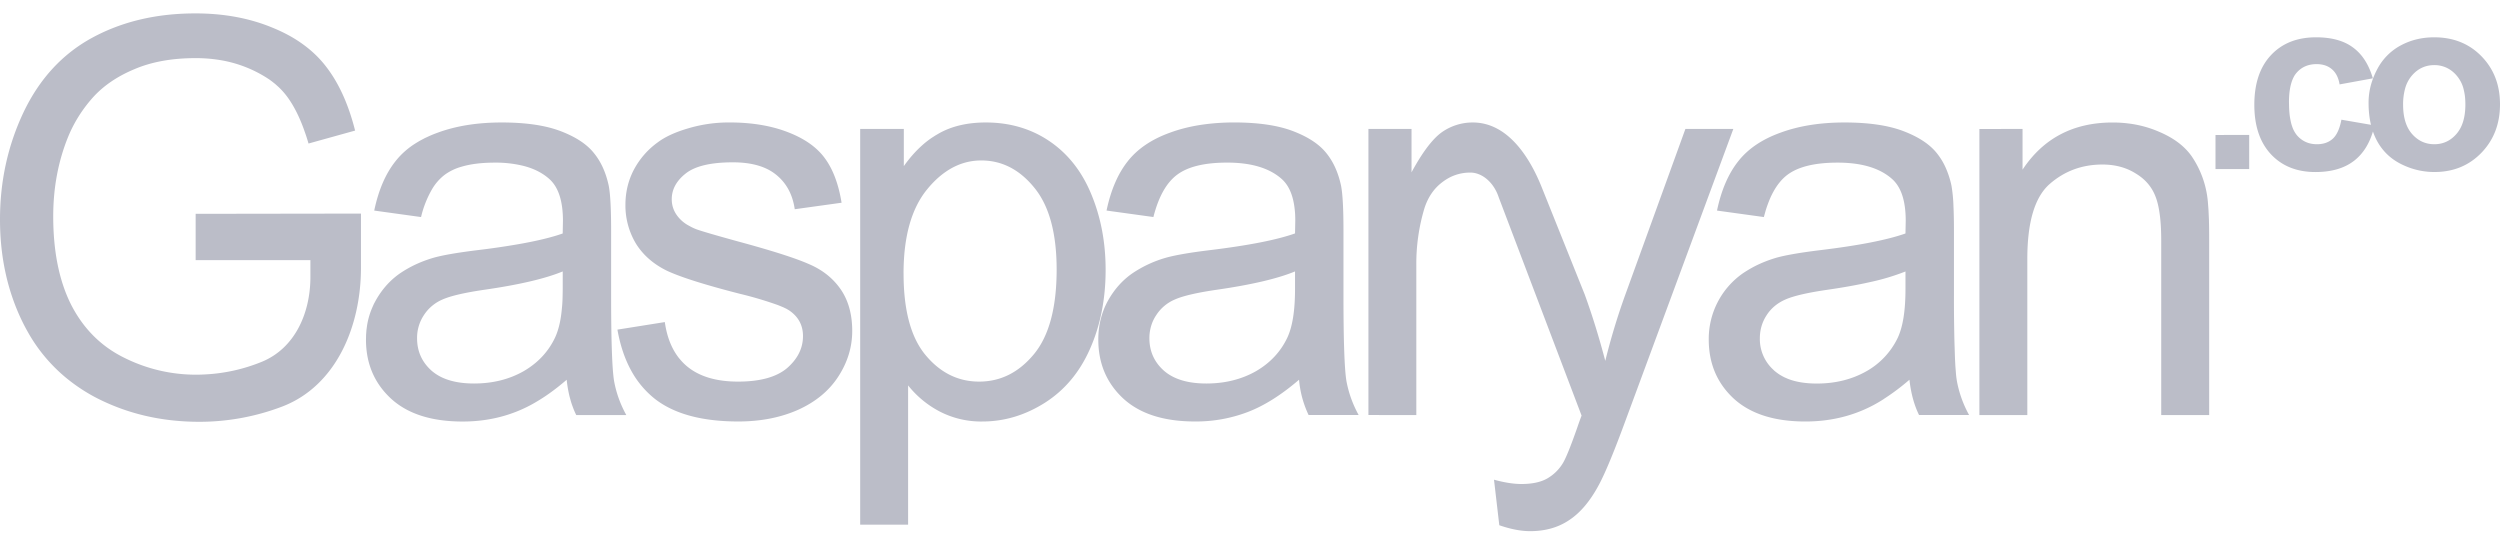 <svg preserveAspectRatio="xMidYMid meet" data-bbox="0.333 0.496 100 20.71" xmlns="http://www.w3.org/2000/svg" viewBox="0.333 0.496 100 20.71" height="22" width="101" data-type="color" role="presentation" aria-hidden="true" aria-label="">
    <g>
        <path fill="#BBBDC8" d="M8.159 10.366V8.513l6.613-.01v2.167c0 2.335-.985 4.715-3.14 5.548a9.3 9.3 0 0 1-3.324.614q-2.299 0-4.185-.992a7 7 0 0 1-1.171-.787 6.5 6.5 0 0 1-1.463-1.738l-.118-.21-.08-.152Q.333 11.067.333 8.739q0-2.305.947-4.3.96-2.003 2.748-2.973 1.79-.97 4.12-.97 1.694 0 3.057.56.423.17.79.38.235.136.447.289.283.204.526.44.21.205.387.432.78.991 1.182 2.586l-1.863.518a9 9 0 0 0-.106-.341l-.086-.244q-.293-.8-.68-1.312a3 3 0 0 0-.326-.363l-.136-.122-.13-.103-.099-.073a5 5 0 0 0-2.022-.788 6 6 0 0 0-.93-.07q-1.416 0-2.449.442-1.033.43-1.671 1.142-.63.711-.98 1.562-.596 1.465-.597 3.18 0 2.11.714 3.533.348.681.843 1.194.539.56 1.256.918a6.4 6.4 0 0 0 3.26.681 6.9 6.9 0 0 0 2.277-.508c1.32-.545 1.937-1.947 1.937-3.389v-.674zm13.665 5.645a5.5 5.5 0 0 1-1.764.69q-.587.12-1.223.12-1.865 0-2.864-.917-1.001-.926-1.001-2.36l.004-.187.014-.19.022-.165a3 3 0 0 1 .22-.758l.057-.129.054-.1q.106-.195.23-.368.323-.45.76-.753.619-.42 1.385-.636.253-.068.62-.133.454-.08 1.084-.158a31 31 0 0 0 1.673-.244q1.092-.192 1.746-.424l.01-.507q0-1.184-.543-1.67-.412-.37-1.05-.53a4.6 4.6 0 0 0-1.133-.127q-.79 0-1.34.166a2.1 2.1 0 0 0-.662.319 2 2 0 0 0-.511.583 4.1 4.1 0 0 0-.437 1.109l-1.873-.259q.255-1.218.841-1.961.293-.378.717-.667l.112-.072.146-.088.207-.11.19-.088a5 5 0 0 1 .32-.128q1.108-.41 2.566-.41.916 0 1.614.138.147.029.285.064.242.063.455.143.324.124.59.272.469.263.74.601.427.517.598 1.315.095.495.095 1.788v2.587q0 2.704.117 3.426.127.71.49 1.369h-2.003a4 4 0 0 1-.109-.247l-.049-.132a3 3 0 0 1-.058-.178l-.05-.182A5 5 0 0 1 23 15.15q-.352.304-.699.55-.239.17-.476.31m1.017-5.193q-1.045.432-3.132.733-1.181.172-1.672.388a1.66 1.66 0 0 0-.755.636 1.64 1.64 0 0 0-.267.916q0 .776.575 1.293.189.166.432.279.217.1.476.158.357.08.796.08 1.107 0 1.97-.485.863-.496 1.268-1.347.118-.25.192-.593.051-.239.078-.521.024-.211.032-.448l.004-.18.003-.197zm2.188 2.328 1.896-.302q.086.617.332 1.08a2.4 2.4 0 0 0 .236.363l.086.1q.106.12.23.224.735.614 2.045.614 1.32 0 1.959-.538.276-.24.433-.513.205-.355.206-.77 0-.657-.564-1.034l-.101-.059-.13-.062-.203-.083a15 15 0 0 0-1.526-.453q-2.108-.54-2.928-.927-.81-.4-1.235-1.088a2.97 2.97 0 0 1-.416-1.541q0-.764.34-1.412.353-.656.95-1.088.446-.335 1.213-.56a5.7 5.7 0 0 1 1.661-.238q1.331 0 2.332.388 1.011.388 1.49 1.056.48.659.66 1.767l-1.873.26q-.128-.885-.745-1.38-.607-.495-1.726-.496-1.32 0-1.885.442-.564.442-.564 1.034 0 .377.234.68a1.4 1.4 0 0 0 .383.34l.06.034.115.062q.083.042.178.08.286.108 1.693.496 2.033.55 2.832.906.808.345 1.267 1.012.457.669.457 1.66 0 .97-.563 1.832-.554.85-1.61 1.325-1.051.463-2.383.463-2.205 0-3.365-.926a3.7 3.7 0 0 1-.921-1.11q-.385-.701-.55-1.638m9.71 7.801V5.118h1.746v1.487q.336-.475.72-.82.195-.177.407-.319l.14-.09.129-.075q.776-.441 1.883-.442.744 0 1.397.199a4.2 4.2 0 0 1 1.16.556q1.107.755 1.67 2.133.566 1.37.566 3.007 0 1.755-.628 3.168-.619 1.4-1.812 2.155-1.18.743-2.49.743a3.6 3.6 0 0 1-1.726-.41 3.95 3.95 0 0 1-1.245-1.034v5.571zm1.736-10.042q0 2.208.884 3.265.883 1.056 2.14 1.055 1.278 0 2.183-1.088.915-1.1.916-3.394-.001-2.188-.895-3.276-.885-1.088-2.12-1.088-.758 0-1.412.448-.4.273-.76.716-.937 1.152-.937 3.362m15.82 4.245q-1.066.916-2.056 1.293a5.8 5.8 0 0 1-2.109.377q-1.863 0-2.864-.916-1-.926-1.001-2.36 0-.84.373-1.53.384-.7.99-1.12a4.7 4.7 0 0 1 1.385-.636q.564-.151 1.704-.29 2.32-.281 3.417-.67l.01-.506q0-.144-.007-.28a4 4 0 0 0-.02-.214q-.093-.8-.514-1.176-.735-.657-2.184-.657-1.352 0-2.001.485-.302.225-.53.613-.255.435-.419 1.079l-1.874-.259q.256-1.218.84-1.961.588-.754 1.694-1.153.63-.233 1.374-.333a9 9 0 0 1 1.193-.077q1.448 0 2.353.345t1.331.873q.425.517.596 1.315.096.495.096 1.788v2.587q0 2.704.117 3.426.129.71.49 1.369h-2.002a4.1 4.1 0 0 1-.382-1.412m-.161-4.332q-1.044.432-3.13.733-1.182.172-1.672.388a1.65 1.65 0 0 0-.755.636q-.107.161-.17.337a1.7 1.7 0 0 0-.098.579q0 .776.576 1.293.322.284.808.413.393.104.896.104.325 0 .628-.042a4 4 0 0 0 .418-.08q.491-.12.924-.363.862-.496 1.266-1.347.309-.657.309-1.94zm2.936 5.744V5.118h1.724v1.735q.39-.72.745-1.15.245-.297.47-.456a2.14 2.14 0 0 1 1.235-.388c1.359 0 2.245 1.312 2.756 2.586l1.724 4.3q.457 1.26.82 2.65.33-1.336.787-2.607l2.418-6.67h1.917l-4.303 11.638q-.691 1.885-1.074 2.597-.512.959-1.172 1.4a2.5 2.5 0 0 1-.804.361q-.094.024-.193.042-.276.05-.58.05-.554 0-1.235-.237l-.212-1.821q.628.172 1.096.172.637 0 1.023-.215a1.75 1.75 0 0 0 .627-.604q.183-.29.587-1.444.053-.16.17-.474l-3.314-8.73c-.196-.597-.665-.99-1.134-.99q-.627 0-1.129.389-.499.377-.714 1.056a7.7 7.7 0 0 0-.319 2.262v5.992zm20.619-.645a9 9 0 0 0 1.022-.767q.047.43.152.8.093.33.232.612h2.002a4.5 4.5 0 0 1-.49-1.369 4 4 0 0 1-.034-.268l-.026-.335-.015-.293-.021-.658a72 72 0 0 1-.02-1.872V9.18q0-.57-.02-.985a6 6 0 0 0-.078-.803 3.6 3.6 0 0 0-.24-.74 2.6 2.6 0 0 0-.355-.575q-.426-.528-1.331-.873t-2.353-.345q-1.46 0-2.567.41-1.107.399-1.693 1.153-.585.744-.841 1.961l1.874.259.072-.259a5 5 0 0 1 .19-.514 3 3 0 0 1 .114-.23q.242-.444.571-.69.65-.484 2.002-.484 1.448 0 2.183.657.26.232.396.625.147.428.147 1.045l-.01.507q-1.096.388-3.418.668-1.14.14-1.704.29-.484.138-.908.354a5 5 0 0 0-.476.283 3.2 3.2 0 0 0-1.363 2.65q0 1.434 1 2.36 1.002.916 2.865.916.703 0 1.348-.146a5.5 5.5 0 0 0 1.793-.756m-2.268-4.366q.977-.141 1.726-.311a9 9 0 0 0 1.405-.422v.712q0 1.28-.309 1.94a3.04 3.04 0 0 1-1.266 1.346q-.865.485-1.971.485-.676 0-1.155-.188l-.138-.06-.077-.04-.095-.054a2 2 0 0 1-.238-.175l-.097-.094a1.66 1.66 0 0 1-.479-1.2q.001-.505.266-.915.267-.42.757-.636t1.671-.388m6.088-6.433v11.444h1.917v-6.25q0-2.198.885-2.985.893-.786 2.117-.787.289 0 .546.05.432.084.785.306.577.345.799.937.09.232.143.558.043.256.063.573.018.293.018.637v6.96H88.7V9.526q0-.434-.01-.784l-.017-.379-.025-.326-.012-.12-.021-.152-.022-.124a3.8 3.8 0 0 0-.596-1.434q-.426-.603-1.287-.97a4.4 4.4 0 0 0-1.23-.337 5 5 0 0 0-.645-.04q-2.354.001-3.6 1.886V5.118zm9.444.24v1.364h1.348V5.357zm4.964-2.023 1.33-.243q-.243-.831-.793-1.233-.547-.408-1.478-.408-1.136 0-1.804.714-.665.708-.666 1.985 0 1.262.662 1.976.666.714 1.784.714.6 0 1.05-.175.29-.112.52-.296.505-.406.728-1.15.067.192.157.363.331.617.965.937.637.32 1.338.32 1.132 0 1.876-.766.747-.772.747-1.942 0-1.16-.738-1.918-.739-.762-1.894-.762-.749 0-1.358.335a2.27 2.27 0 0 0-.936.971q-.15.29-.233.587a2.7 2.7 0 0 0-.098.729q0 .477.096.878l-1.183-.204q-.102.54-.346.762-.244.219-.63.219-.199 0-.366-.057a1 1 0 0 1-.453-.322 1.1 1.1 0 0 1-.166-.306l-.02-.059-.021-.067a3 3 0 0 1-.066-.345 4 4 0 0 1-.026-.378l-.003-.14q-.001-.276.034-.5.014-.096.035-.182.044-.183.115-.321a.8.8 0 0 1 .114-.173q.301-.354.806-.354.202 0 .365.059a.8.8 0 0 1 .248.145q.241.204.308.607m2.54.81q0 .767.36 1.175t.888.408.883-.408q.36-.408.36-1.184 0-.135-.011-.26a2 2 0 0 0-.046-.29 1.32 1.32 0 0 0-.52-.815 1.14 1.14 0 0 0-.665-.208q-.53 0-.888.408a1.34 1.34 0 0 0-.281.531 2.4 2.4 0 0 0-.08.643" clip-rule="evenodd" fill-rule="evenodd" data-color="1"></path>
    </g>
</svg>
